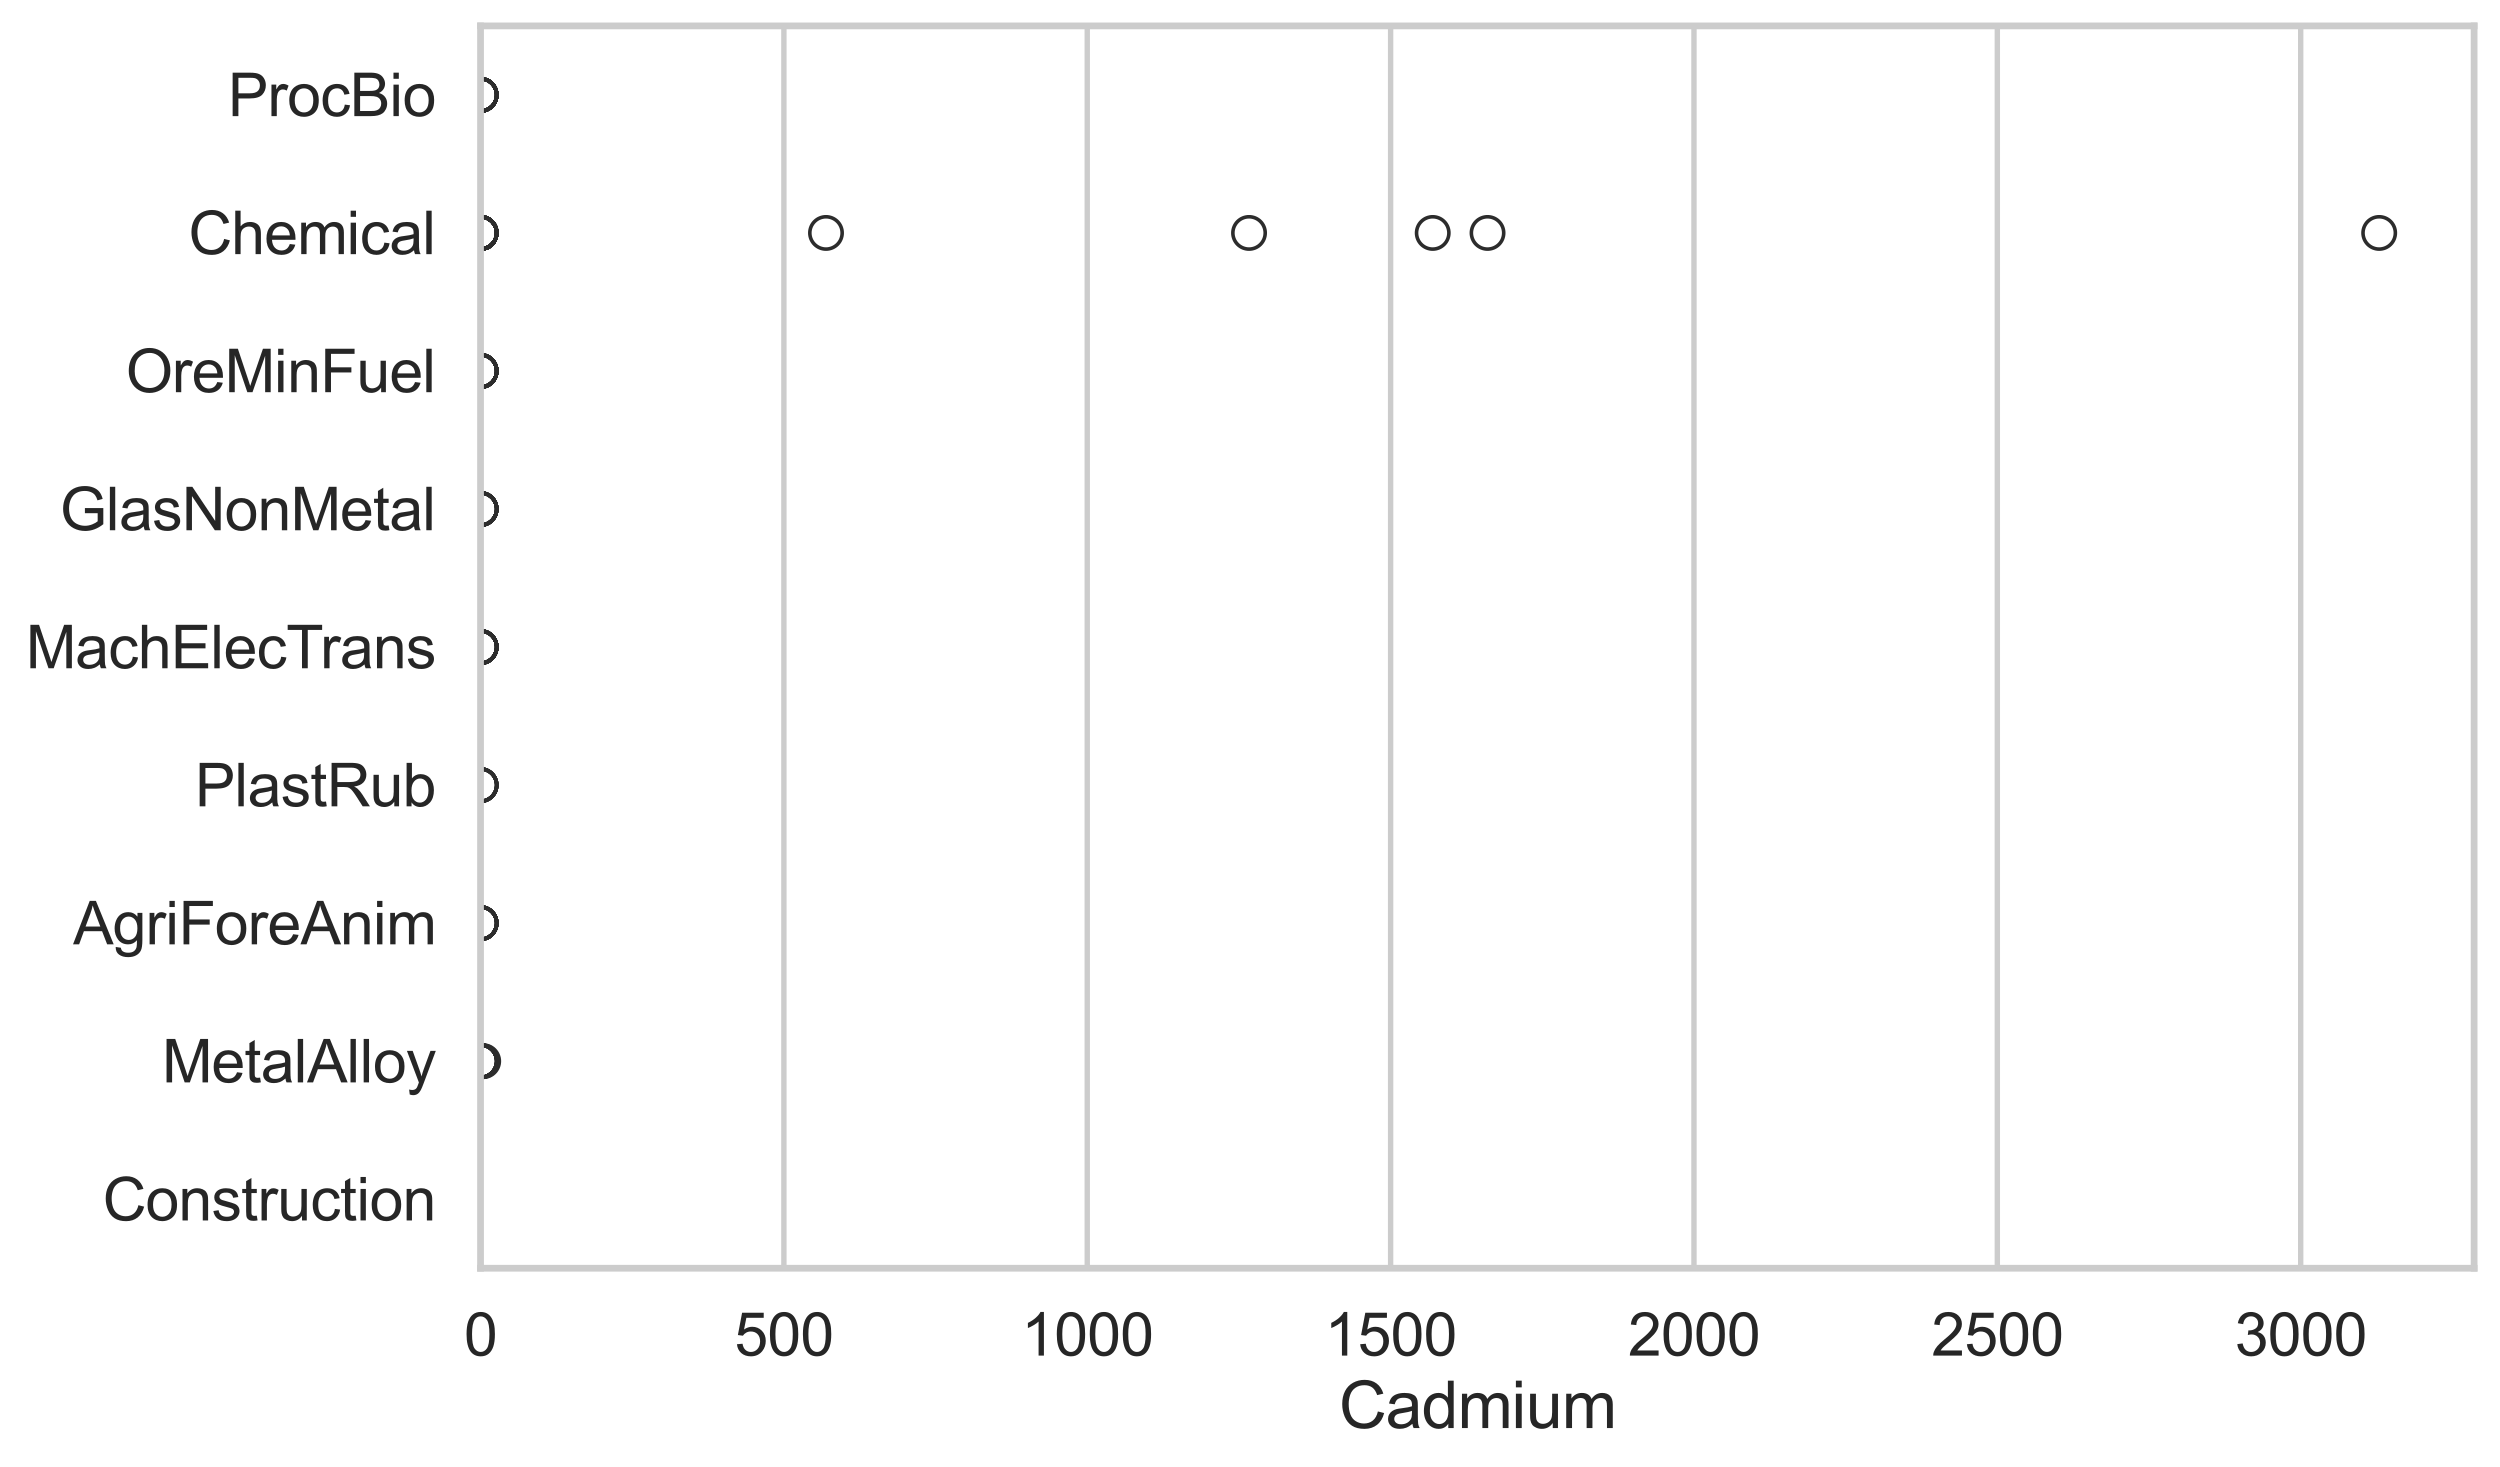 <?xml version="1.0" encoding="utf-8" standalone="no"?>
<!DOCTYPE svg PUBLIC "-//W3C//DTD SVG 1.1//EN"
  "http://www.w3.org/Graphics/SVG/1.1/DTD/svg11.dtd">
<svg xmlns:xlink="http://www.w3.org/1999/xlink" width="695.577pt" height="408.111pt" viewBox="0 0 695.577 408.111" xmlns="http://www.w3.org/2000/svg" version="1.1">
 <defs>
  <style type="text/css">*{stroke-linejoin: round; stroke-linecap: butt}</style>
 </defs>
 <g id="figure_1">
  <g id="patch_1">
   <path d="M 0 408.111 
L 695.577 408.111 
L 695.577 0 
L 0 0 
z
" style="fill: #ffffff"/>
  </g>
  <g id="axes_1">
   <g id="patch_2">
    <path d="M 133.697 352.86 
L 688.377 352.86 
L 688.377 7.2 
L 133.697 7.2 
z
" style="fill: #ffffff"/>
   </g>
   <g id="matplotlib.axis_1">
    <g id="xtick_1">
     <g id="line2d_1">
      <path d="M 133.697 352.86 
L 133.697 7.2 
" clip-path="url(#p7302d04365)" style="fill: none; stroke: #cccccc; stroke-width: 1.5; stroke-linecap: round"/>
     </g>
     <g id="text_1">
      <!-- 0 -->
      <g style="fill: #262626" transform="translate(129.109 377.17) scale(0.165 -0.165)">
       <defs>
        <path id="ArialMT-30" d="M 266 2259 
Q 266 3072 433 3567 
Q 600 4063 929 4331 
Q 1259 4600 1759 4600 
Q 2128 4600 2406 4451 
Q 2684 4303 2865 4023 
Q 3047 3744 3150 3342 
Q 3253 2941 3253 2259 
Q 3253 1453 3087 958 
Q 2922 463 2592 192 
Q 2263 -78 1759 -78 
Q 1097 -78 719 397 
Q 266 969 266 2259 
z
M 844 2259 
Q 844 1131 1108 757 
Q 1372 384 1759 384 
Q 2147 384 2411 759 
Q 2675 1134 2675 2259 
Q 2675 3391 2411 3762 
Q 2147 4134 1753 4134 
Q 1366 4134 1134 3806 
Q 844 3388 844 2259 
z
" transform="scale(0.016)"/>
       </defs>
       <use xlink:href="#ArialMT-30"/>
      </g>
     </g>
    </g>
    <g id="xtick_2">
     <g id="line2d_2">
      <path d="M 218.101 352.86 
L 218.101 7.2 
" clip-path="url(#p7302d04365)" style="fill: none; stroke: #cccccc; stroke-width: 1.5; stroke-linecap: round"/>
     </g>
     <g id="text_2">
      <!-- 500 -->
      <g style="fill: #262626" transform="translate(204.338 377.17) scale(0.165 -0.165)">
       <defs>
        <path id="ArialMT-35" d="M 266 1200 
L 856 1250 
Q 922 819 1161 601 
Q 1400 384 1738 384 
Q 2144 384 2425 690 
Q 2706 997 2706 1503 
Q 2706 1984 2436 2262 
Q 2166 2541 1728 2541 
Q 1456 2541 1237 2417 
Q 1019 2294 894 2097 
L 366 2166 
L 809 4519 
L 3088 4519 
L 3088 3981 
L 1259 3981 
L 1013 2750 
Q 1425 3038 1878 3038 
Q 2478 3038 2890 2622 
Q 3303 2206 3303 1553 
Q 3303 931 2941 478 
Q 2500 -78 1738 -78 
Q 1113 -78 717 272 
Q 322 622 266 1200 
z
" transform="scale(0.016)"/>
       </defs>
       <use xlink:href="#ArialMT-35"/>
       <use xlink:href="#ArialMT-30" transform="translate(55.615 0)"/>
       <use xlink:href="#ArialMT-30" transform="translate(111.23 0)"/>
      </g>
     </g>
    </g>
    <g id="xtick_3">
     <g id="line2d_3">
      <path d="M 302.506 352.86 
L 302.506 7.2 
" clip-path="url(#p7302d04365)" style="fill: none; stroke: #cccccc; stroke-width: 1.5; stroke-linecap: round"/>
     </g>
     <g id="text_3">
      <!-- 1000 -->
      <g style="fill: #262626" transform="translate(284.155 377.17) scale(0.165 -0.165)">
       <defs>
        <path id="ArialMT-31" d="M 2384 0 
L 1822 0 
L 1822 3584 
Q 1619 3391 1289 3197 
Q 959 3003 697 2906 
L 697 3450 
Q 1169 3672 1522 3987 
Q 1875 4303 2022 4600 
L 2384 4600 
L 2384 0 
z
" transform="scale(0.016)"/>
       </defs>
       <use xlink:href="#ArialMT-31"/>
       <use xlink:href="#ArialMT-30" transform="translate(55.615 0)"/>
       <use xlink:href="#ArialMT-30" transform="translate(111.23 0)"/>
       <use xlink:href="#ArialMT-30" transform="translate(166.846 0)"/>
      </g>
     </g>
    </g>
    <g id="xtick_4">
     <g id="line2d_4">
      <path d="M 386.91 352.86 
L 386.91 7.2 
" clip-path="url(#p7302d04365)" style="fill: none; stroke: #cccccc; stroke-width: 1.5; stroke-linecap: round"/>
     </g>
     <g id="text_4">
      <!-- 1500 -->
      <g style="fill: #262626" transform="translate(368.559 377.17) scale(0.165 -0.165)">
       <use xlink:href="#ArialMT-31"/>
       <use xlink:href="#ArialMT-35" transform="translate(55.615 0)"/>
       <use xlink:href="#ArialMT-30" transform="translate(111.23 0)"/>
       <use xlink:href="#ArialMT-30" transform="translate(166.846 0)"/>
      </g>
     </g>
    </g>
    <g id="xtick_5">
     <g id="line2d_5">
      <path d="M 471.315 352.86 
L 471.315 7.2 
" clip-path="url(#p7302d04365)" style="fill: none; stroke: #cccccc; stroke-width: 1.5; stroke-linecap: round"/>
     </g>
     <g id="text_5">
      <!-- 2000 -->
      <g style="fill: #262626" transform="translate(452.964 377.17) scale(0.165 -0.165)">
       <defs>
        <path id="ArialMT-32" d="M 3222 541 
L 3222 0 
L 194 0 
Q 188 203 259 391 
Q 375 700 629 1000 
Q 884 1300 1366 1694 
Q 2113 2306 2375 2664 
Q 2638 3022 2638 3341 
Q 2638 3675 2398 3904 
Q 2159 4134 1775 4134 
Q 1369 4134 1125 3890 
Q 881 3647 878 3216 
L 300 3275 
Q 359 3922 746 4261 
Q 1134 4600 1788 4600 
Q 2447 4600 2831 4234 
Q 3216 3869 3216 3328 
Q 3216 3053 3103 2787 
Q 2991 2522 2730 2228 
Q 2469 1934 1863 1422 
Q 1356 997 1212 845 
Q 1069 694 975 541 
L 3222 541 
z
" transform="scale(0.016)"/>
       </defs>
       <use xlink:href="#ArialMT-32"/>
       <use xlink:href="#ArialMT-30" transform="translate(55.615 0)"/>
       <use xlink:href="#ArialMT-30" transform="translate(111.23 0)"/>
       <use xlink:href="#ArialMT-30" transform="translate(166.846 0)"/>
      </g>
     </g>
    </g>
    <g id="xtick_6">
     <g id="line2d_6">
      <path d="M 555.719 352.86 
L 555.719 7.2 
" clip-path="url(#p7302d04365)" style="fill: none; stroke: #cccccc; stroke-width: 1.5; stroke-linecap: round"/>
     </g>
     <g id="text_6">
      <!-- 2500 -->
      <g style="fill: #262626" transform="translate(537.368 377.17) scale(0.165 -0.165)">
       <use xlink:href="#ArialMT-32"/>
       <use xlink:href="#ArialMT-35" transform="translate(55.615 0)"/>
       <use xlink:href="#ArialMT-30" transform="translate(111.23 0)"/>
       <use xlink:href="#ArialMT-30" transform="translate(166.846 0)"/>
      </g>
     </g>
    </g>
    <g id="xtick_7">
     <g id="line2d_7">
      <path d="M 640.124 352.86 
L 640.124 7.2 
" clip-path="url(#p7302d04365)" style="fill: none; stroke: #cccccc; stroke-width: 1.5; stroke-linecap: round"/>
     </g>
     <g id="text_7">
      <!-- 3000 -->
      <g style="fill: #262626" transform="translate(621.773 377.17) scale(0.165 -0.165)">
       <defs>
        <path id="ArialMT-33" d="M 269 1209 
L 831 1284 
Q 928 806 1161 595 
Q 1394 384 1728 384 
Q 2125 384 2398 659 
Q 2672 934 2672 1341 
Q 2672 1728 2419 1979 
Q 2166 2231 1775 2231 
Q 1616 2231 1378 2169 
L 1441 2663 
Q 1497 2656 1531 2656 
Q 1891 2656 2178 2843 
Q 2466 3031 2466 3422 
Q 2466 3731 2256 3934 
Q 2047 4138 1716 4138 
Q 1388 4138 1169 3931 
Q 950 3725 888 3313 
L 325 3413 
Q 428 3978 793 4289 
Q 1159 4600 1703 4600 
Q 2078 4600 2393 4439 
Q 2709 4278 2876 4000 
Q 3044 3722 3044 3409 
Q 3044 3113 2884 2869 
Q 2725 2625 2413 2481 
Q 2819 2388 3044 2092 
Q 3269 1797 3269 1353 
Q 3269 753 2831 336 
Q 2394 -81 1725 -81 
Q 1122 -81 723 278 
Q 325 638 269 1209 
z
" transform="scale(0.016)"/>
       </defs>
       <use xlink:href="#ArialMT-33"/>
       <use xlink:href="#ArialMT-30" transform="translate(55.615 0)"/>
       <use xlink:href="#ArialMT-30" transform="translate(111.23 0)"/>
       <use xlink:href="#ArialMT-30" transform="translate(166.846 0)"/>
      </g>
     </g>
    </g>
    <g id="text_8">
     <!-- Cadmium -->
     <g style="fill: #262626" transform="translate(372.53 397.334) scale(0.18 -0.18)">
      <defs>
       <path id="ArialMT-43" d="M 3763 1606 
L 4369 1453 
Q 4178 706 3683 314 
Q 3188 -78 2472 -78 
Q 1731 -78 1267 223 
Q 803 525 561 1097 
Q 319 1669 319 2325 
Q 319 3041 592 3573 
Q 866 4106 1370 4382 
Q 1875 4659 2481 4659 
Q 3169 4659 3637 4309 
Q 4106 3959 4291 3325 
L 3694 3184 
Q 3534 3684 3231 3912 
Q 2928 4141 2469 4141 
Q 1941 4141 1586 3887 
Q 1231 3634 1087 3207 
Q 944 2781 944 2328 
Q 944 1744 1114 1308 
Q 1284 872 1643 656 
Q 2003 441 2422 441 
Q 2931 441 3284 734 
Q 3638 1028 3763 1606 
z
" transform="scale(0.016)"/>
       <path id="ArialMT-61" d="M 2588 409 
Q 2275 144 1986 34 
Q 1697 -75 1366 -75 
Q 819 -75 525 192 
Q 231 459 231 875 
Q 231 1119 342 1320 
Q 453 1522 633 1644 
Q 813 1766 1038 1828 
Q 1203 1872 1538 1913 
Q 2219 1994 2541 2106 
Q 2544 2222 2544 2253 
Q 2544 2597 2384 2738 
Q 2169 2928 1744 2928 
Q 1347 2928 1158 2789 
Q 969 2650 878 2297 
L 328 2372 
Q 403 2725 575 2942 
Q 747 3159 1072 3276 
Q 1397 3394 1825 3394 
Q 2250 3394 2515 3294 
Q 2781 3194 2906 3042 
Q 3031 2891 3081 2659 
Q 3109 2516 3109 2141 
L 3109 1391 
Q 3109 606 3145 398 
Q 3181 191 3288 0 
L 2700 0 
Q 2613 175 2588 409 
z
M 2541 1666 
Q 2234 1541 1622 1453 
Q 1275 1403 1131 1340 
Q 988 1278 909 1158 
Q 831 1038 831 891 
Q 831 666 1001 516 
Q 1172 366 1500 366 
Q 1825 366 2078 508 
Q 2331 650 2450 897 
Q 2541 1088 2541 1459 
L 2541 1666 
z
" transform="scale(0.016)"/>
       <path id="ArialMT-64" d="M 2575 0 
L 2575 419 
Q 2259 -75 1647 -75 
Q 1250 -75 917 144 
Q 584 363 401 755 
Q 219 1147 219 1656 
Q 219 2153 384 2558 
Q 550 2963 881 3178 
Q 1213 3394 1622 3394 
Q 1922 3394 2156 3267 
Q 2391 3141 2538 2938 
L 2538 4581 
L 3097 4581 
L 3097 0 
L 2575 0 
z
M 797 1656 
Q 797 1019 1065 703 
Q 1334 388 1700 388 
Q 2069 388 2326 689 
Q 2584 991 2584 1609 
Q 2584 2291 2321 2609 
Q 2059 2928 1675 2928 
Q 1300 2928 1048 2622 
Q 797 2316 797 1656 
z
" transform="scale(0.016)"/>
       <path id="ArialMT-6d" d="M 422 0 
L 422 3319 
L 925 3319 
L 925 2853 
Q 1081 3097 1340 3245 
Q 1600 3394 1931 3394 
Q 2300 3394 2536 3241 
Q 2772 3088 2869 2813 
Q 3263 3394 3894 3394 
Q 4388 3394 4653 3120 
Q 4919 2847 4919 2278 
L 4919 0 
L 4359 0 
L 4359 2091 
Q 4359 2428 4304 2576 
Q 4250 2725 4106 2815 
Q 3963 2906 3769 2906 
Q 3419 2906 3187 2673 
Q 2956 2441 2956 1928 
L 2956 0 
L 2394 0 
L 2394 2156 
Q 2394 2531 2256 2718 
Q 2119 2906 1806 2906 
Q 1569 2906 1367 2781 
Q 1166 2656 1075 2415 
Q 984 2175 984 1722 
L 984 0 
L 422 0 
z
" transform="scale(0.016)"/>
       <path id="ArialMT-69" d="M 425 3934 
L 425 4581 
L 988 4581 
L 988 3934 
L 425 3934 
z
M 425 0 
L 425 3319 
L 988 3319 
L 988 0 
L 425 0 
z
" transform="scale(0.016)"/>
       <path id="ArialMT-75" d="M 2597 0 
L 2597 488 
Q 2209 -75 1544 -75 
Q 1250 -75 995 37 
Q 741 150 617 320 
Q 494 491 444 738 
Q 409 903 409 1263 
L 409 3319 
L 972 3319 
L 972 1478 
Q 972 1038 1006 884 
Q 1059 663 1231 536 
Q 1403 409 1656 409 
Q 1909 409 2131 539 
Q 2353 669 2445 892 
Q 2538 1116 2538 1541 
L 2538 3319 
L 3100 3319 
L 3100 0 
L 2597 0 
z
" transform="scale(0.016)"/>
      </defs>
      <use xlink:href="#ArialMT-43"/>
      <use xlink:href="#ArialMT-61" transform="translate(72.217 0)"/>
      <use xlink:href="#ArialMT-64" transform="translate(127.832 0)"/>
      <use xlink:href="#ArialMT-6d" transform="translate(183.447 0)"/>
      <use xlink:href="#ArialMT-69" transform="translate(266.748 0)"/>
      <use xlink:href="#ArialMT-75" transform="translate(288.965 0)"/>
      <use xlink:href="#ArialMT-6d" transform="translate(344.58 0)"/>
     </g>
    </g>
   </g>
   <g id="matplotlib.axis_2">
    <g id="ytick_1">
     <g id="text_9">
      <!-- ProcBio -->
      <g style="fill: #262626" transform="translate(63.424 32.309) scale(0.165 -0.165)">
       <defs>
        <path id="ArialMT-50" d="M 494 0 
L 494 4581 
L 2222 4581 
Q 2678 4581 2919 4538 
Q 3256 4481 3484 4323 
Q 3713 4166 3852 3881 
Q 3991 3597 3991 3256 
Q 3991 2672 3619 2267 
Q 3247 1863 2275 1863 
L 1100 1863 
L 1100 0 
L 494 0 
z
M 1100 2403 
L 2284 2403 
Q 2872 2403 3119 2622 
Q 3366 2841 3366 3238 
Q 3366 3525 3220 3729 
Q 3075 3934 2838 4000 
Q 2684 4041 2272 4041 
L 1100 4041 
L 1100 2403 
z
" transform="scale(0.016)"/>
        <path id="ArialMT-72" d="M 416 0 
L 416 3319 
L 922 3319 
L 922 2816 
Q 1116 3169 1280 3281 
Q 1444 3394 1641 3394 
Q 1925 3394 2219 3213 
L 2025 2691 
Q 1819 2813 1613 2813 
Q 1428 2813 1281 2702 
Q 1134 2591 1072 2394 
Q 978 2094 978 1738 
L 978 0 
L 416 0 
z
" transform="scale(0.016)"/>
        <path id="ArialMT-6f" d="M 213 1659 
Q 213 2581 725 3025 
Q 1153 3394 1769 3394 
Q 2453 3394 2887 2945 
Q 3322 2497 3322 1706 
Q 3322 1066 3130 698 
Q 2938 331 2570 128 
Q 2203 -75 1769 -75 
Q 1072 -75 642 372 
Q 213 819 213 1659 
z
M 791 1659 
Q 791 1022 1069 705 
Q 1347 388 1769 388 
Q 2188 388 2466 706 
Q 2744 1025 2744 1678 
Q 2744 2294 2464 2611 
Q 2184 2928 1769 2928 
Q 1347 2928 1069 2612 
Q 791 2297 791 1659 
z
" transform="scale(0.016)"/>
        <path id="ArialMT-63" d="M 2588 1216 
L 3141 1144 
Q 3050 572 2676 248 
Q 2303 -75 1759 -75 
Q 1078 -75 664 370 
Q 250 816 250 1647 
Q 250 2184 428 2587 
Q 606 2991 970 3192 
Q 1334 3394 1763 3394 
Q 2303 3394 2647 3120 
Q 2991 2847 3088 2344 
L 2541 2259 
Q 2463 2594 2264 2762 
Q 2066 2931 1784 2931 
Q 1359 2931 1093 2626 
Q 828 2322 828 1663 
Q 828 994 1084 691 
Q 1341 388 1753 388 
Q 2084 388 2306 591 
Q 2528 794 2588 1216 
z
" transform="scale(0.016)"/>
        <path id="ArialMT-42" d="M 469 0 
L 469 4581 
L 2188 4581 
Q 2713 4581 3030 4442 
Q 3347 4303 3526 4014 
Q 3706 3725 3706 3409 
Q 3706 3116 3547 2856 
Q 3388 2597 3066 2438 
Q 3481 2316 3704 2022 
Q 3928 1728 3928 1328 
Q 3928 1006 3792 729 
Q 3656 453 3456 303 
Q 3256 153 2954 76 
Q 2653 0 2216 0 
L 469 0 
z
M 1075 2656 
L 2066 2656 
Q 2469 2656 2644 2709 
Q 2875 2778 2992 2937 
Q 3109 3097 3109 3338 
Q 3109 3566 3000 3739 
Q 2891 3913 2687 3977 
Q 2484 4041 1991 4041 
L 1075 4041 
L 1075 2656 
z
M 1075 541 
L 2216 541 
Q 2509 541 2628 563 
Q 2838 600 2978 687 
Q 3119 775 3209 942 
Q 3300 1109 3300 1328 
Q 3300 1584 3169 1773 
Q 3038 1963 2805 2039 
Q 2572 2116 2134 2116 
L 1075 2116 
L 1075 541 
z
" transform="scale(0.016)"/>
       </defs>
       <use xlink:href="#ArialMT-50"/>
       <use xlink:href="#ArialMT-72" transform="translate(66.699 0)"/>
       <use xlink:href="#ArialMT-6f" transform="translate(100 0)"/>
       <use xlink:href="#ArialMT-63" transform="translate(155.615 0)"/>
       <use xlink:href="#ArialMT-42" transform="translate(205.615 0)"/>
       <use xlink:href="#ArialMT-69" transform="translate(272.314 0)"/>
       <use xlink:href="#ArialMT-6f" transform="translate(294.531 0)"/>
      </g>
     </g>
    </g>
    <g id="ytick_2">
     <g id="text_10">
      <!-- Chemical -->
      <g style="fill: #262626" transform="translate(52.428 70.715) scale(0.165 -0.165)">
       <defs>
        <path id="ArialMT-68" d="M 422 0 
L 422 4581 
L 984 4581 
L 984 2938 
Q 1378 3394 1978 3394 
Q 2347 3394 2619 3248 
Q 2891 3103 3008 2847 
Q 3125 2591 3125 2103 
L 3125 0 
L 2563 0 
L 2563 2103 
Q 2563 2525 2380 2717 
Q 2197 2909 1863 2909 
Q 1613 2909 1392 2779 
Q 1172 2650 1078 2428 
Q 984 2206 984 1816 
L 984 0 
L 422 0 
z
" transform="scale(0.016)"/>
        <path id="ArialMT-65" d="M 2694 1069 
L 3275 997 
Q 3138 488 2766 206 
Q 2394 -75 1816 -75 
Q 1088 -75 661 373 
Q 234 822 234 1631 
Q 234 2469 665 2931 
Q 1097 3394 1784 3394 
Q 2450 3394 2872 2941 
Q 3294 2488 3294 1666 
Q 3294 1616 3291 1516 
L 816 1516 
Q 847 969 1125 678 
Q 1403 388 1819 388 
Q 2128 388 2347 550 
Q 2566 713 2694 1069 
z
M 847 1978 
L 2700 1978 
Q 2663 2397 2488 2606 
Q 2219 2931 1791 2931 
Q 1403 2931 1139 2672 
Q 875 2413 847 1978 
z
" transform="scale(0.016)"/>
        <path id="ArialMT-6c" d="M 409 0 
L 409 4581 
L 972 4581 
L 972 0 
L 409 0 
z
" transform="scale(0.016)"/>
       </defs>
       <use xlink:href="#ArialMT-43"/>
       <use xlink:href="#ArialMT-68" transform="translate(72.217 0)"/>
       <use xlink:href="#ArialMT-65" transform="translate(127.832 0)"/>
       <use xlink:href="#ArialMT-6d" transform="translate(183.447 0)"/>
       <use xlink:href="#ArialMT-69" transform="translate(266.748 0)"/>
       <use xlink:href="#ArialMT-63" transform="translate(288.965 0)"/>
       <use xlink:href="#ArialMT-61" transform="translate(338.965 0)"/>
       <use xlink:href="#ArialMT-6c" transform="translate(394.58 0)"/>
      </g>
     </g>
    </g>
    <g id="ytick_3">
     <g id="text_11">
      <!-- OreMinFuel -->
      <g style="fill: #262626" transform="translate(35.013 109.122) scale(0.165 -0.165)">
       <defs>
        <path id="ArialMT-4f" d="M 309 2231 
Q 309 3372 921 4017 
Q 1534 4663 2503 4663 
Q 3138 4663 3647 4359 
Q 4156 4056 4423 3514 
Q 4691 2972 4691 2284 
Q 4691 1588 4409 1038 
Q 4128 488 3612 205 
Q 3097 -78 2500 -78 
Q 1853 -78 1343 234 
Q 834 547 571 1087 
Q 309 1628 309 2231 
z
M 934 2222 
Q 934 1394 1379 917 
Q 1825 441 2497 441 
Q 3181 441 3623 922 
Q 4066 1403 4066 2288 
Q 4066 2847 3877 3264 
Q 3688 3681 3323 3911 
Q 2959 4141 2506 4141 
Q 1863 4141 1398 3698 
Q 934 3256 934 2222 
z
" transform="scale(0.016)"/>
        <path id="ArialMT-4d" d="M 475 0 
L 475 4581 
L 1388 4581 
L 2472 1338 
Q 2622 884 2691 659 
Q 2769 909 2934 1394 
L 4031 4581 
L 4847 4581 
L 4847 0 
L 4263 0 
L 4263 3834 
L 2931 0 
L 2384 0 
L 1059 3900 
L 1059 0 
L 475 0 
z
" transform="scale(0.016)"/>
        <path id="ArialMT-6e" d="M 422 0 
L 422 3319 
L 928 3319 
L 928 2847 
Q 1294 3394 1984 3394 
Q 2284 3394 2536 3286 
Q 2788 3178 2913 3003 
Q 3038 2828 3088 2588 
Q 3119 2431 3119 2041 
L 3119 0 
L 2556 0 
L 2556 2019 
Q 2556 2363 2490 2533 
Q 2425 2703 2258 2804 
Q 2091 2906 1866 2906 
Q 1506 2906 1245 2678 
Q 984 2450 984 1813 
L 984 0 
L 422 0 
z
" transform="scale(0.016)"/>
        <path id="ArialMT-46" d="M 525 0 
L 525 4581 
L 3616 4581 
L 3616 4041 
L 1131 4041 
L 1131 2622 
L 3281 2622 
L 3281 2081 
L 1131 2081 
L 1131 0 
L 525 0 
z
" transform="scale(0.016)"/>
       </defs>
       <use xlink:href="#ArialMT-4f"/>
       <use xlink:href="#ArialMT-72" transform="translate(77.783 0)"/>
       <use xlink:href="#ArialMT-65" transform="translate(111.084 0)"/>
       <use xlink:href="#ArialMT-4d" transform="translate(166.699 0)"/>
       <use xlink:href="#ArialMT-69" transform="translate(250 0)"/>
       <use xlink:href="#ArialMT-6e" transform="translate(272.217 0)"/>
       <use xlink:href="#ArialMT-46" transform="translate(327.832 0)"/>
       <use xlink:href="#ArialMT-75" transform="translate(388.916 0)"/>
       <use xlink:href="#ArialMT-65" transform="translate(444.531 0)"/>
       <use xlink:href="#ArialMT-6c" transform="translate(500.146 0)"/>
      </g>
     </g>
    </g>
    <g id="ytick_4">
     <g id="text_12">
      <!-- GlasNonMetal -->
      <g style="fill: #262626" transform="translate(16.659 147.529) scale(0.165 -0.165)">
       <defs>
        <path id="ArialMT-47" d="M 2638 1797 
L 2638 2334 
L 4578 2338 
L 4578 638 
Q 4131 281 3656 101 
Q 3181 -78 2681 -78 
Q 2006 -78 1454 211 
Q 903 500 622 1047 
Q 341 1594 341 2269 
Q 341 2938 620 3517 
Q 900 4097 1425 4378 
Q 1950 4659 2634 4659 
Q 3131 4659 3532 4498 
Q 3934 4338 4162 4050 
Q 4391 3763 4509 3300 
L 3963 3150 
Q 3859 3500 3706 3700 
Q 3553 3900 3268 4020 
Q 2984 4141 2638 4141 
Q 2222 4141 1919 4014 
Q 1616 3888 1430 3681 
Q 1244 3475 1141 3228 
Q 966 2803 966 2306 
Q 966 1694 1177 1281 
Q 1388 869 1791 669 
Q 2194 469 2647 469 
Q 3041 469 3416 620 
Q 3791 772 3984 944 
L 3984 1797 
L 2638 1797 
z
" transform="scale(0.016)"/>
        <path id="ArialMT-73" d="M 197 991 
L 753 1078 
Q 800 744 1014 566 
Q 1228 388 1613 388 
Q 2000 388 2187 545 
Q 2375 703 2375 916 
Q 2375 1106 2209 1216 
Q 2094 1291 1634 1406 
Q 1016 1563 777 1677 
Q 538 1791 414 1992 
Q 291 2194 291 2438 
Q 291 2659 392 2848 
Q 494 3038 669 3163 
Q 800 3259 1026 3326 
Q 1253 3394 1513 3394 
Q 1903 3394 2198 3281 
Q 2494 3169 2634 2976 
Q 2775 2784 2828 2463 
L 2278 2388 
Q 2241 2644 2061 2787 
Q 1881 2931 1553 2931 
Q 1166 2931 1000 2803 
Q 834 2675 834 2503 
Q 834 2394 903 2306 
Q 972 2216 1119 2156 
Q 1203 2125 1616 2013 
Q 2213 1853 2448 1751 
Q 2684 1650 2818 1456 
Q 2953 1263 2953 975 
Q 2953 694 2789 445 
Q 2625 197 2315 61 
Q 2006 -75 1616 -75 
Q 969 -75 630 194 
Q 291 463 197 991 
z
" transform="scale(0.016)"/>
        <path id="ArialMT-4e" d="M 488 0 
L 488 4581 
L 1109 4581 
L 3516 984 
L 3516 4581 
L 4097 4581 
L 4097 0 
L 3475 0 
L 1069 3600 
L 1069 0 
L 488 0 
z
" transform="scale(0.016)"/>
        <path id="ArialMT-74" d="M 1650 503 
L 1731 6 
Q 1494 -44 1306 -44 
Q 1000 -44 831 53 
Q 663 150 594 308 
Q 525 466 525 972 
L 525 2881 
L 113 2881 
L 113 3319 
L 525 3319 
L 525 4141 
L 1084 4478 
L 1084 3319 
L 1650 3319 
L 1650 2881 
L 1084 2881 
L 1084 941 
Q 1084 700 1114 631 
Q 1144 563 1211 522 
Q 1278 481 1403 481 
Q 1497 481 1650 503 
z
" transform="scale(0.016)"/>
       </defs>
       <use xlink:href="#ArialMT-47"/>
       <use xlink:href="#ArialMT-6c" transform="translate(77.783 0)"/>
       <use xlink:href="#ArialMT-61" transform="translate(100 0)"/>
       <use xlink:href="#ArialMT-73" transform="translate(155.615 0)"/>
       <use xlink:href="#ArialMT-4e" transform="translate(205.615 0)"/>
       <use xlink:href="#ArialMT-6f" transform="translate(277.832 0)"/>
       <use xlink:href="#ArialMT-6e" transform="translate(333.447 0)"/>
       <use xlink:href="#ArialMT-4d" transform="translate(389.062 0)"/>
       <use xlink:href="#ArialMT-65" transform="translate(472.363 0)"/>
       <use xlink:href="#ArialMT-74" transform="translate(527.979 0)"/>
       <use xlink:href="#ArialMT-61" transform="translate(555.762 0)"/>
       <use xlink:href="#ArialMT-6c" transform="translate(611.377 0)"/>
      </g>
     </g>
    </g>
    <g id="ytick_5">
     <g id="text_13">
      <!-- MachElecTrans -->
      <g style="fill: #262626" transform="translate(7.2 185.935) scale(0.165 -0.165)">
       <defs>
        <path id="ArialMT-45" d="M 506 0 
L 506 4581 
L 3819 4581 
L 3819 4041 
L 1113 4041 
L 1113 2638 
L 3647 2638 
L 3647 2100 
L 1113 2100 
L 1113 541 
L 3925 541 
L 3925 0 
L 506 0 
z
" transform="scale(0.016)"/>
        <path id="ArialMT-54" d="M 1659 0 
L 1659 4041 
L 150 4041 
L 150 4581 
L 3781 4581 
L 3781 4041 
L 2266 4041 
L 2266 0 
L 1659 0 
z
" transform="scale(0.016)"/>
       </defs>
       <use xlink:href="#ArialMT-4d"/>
       <use xlink:href="#ArialMT-61" transform="translate(83.301 0)"/>
       <use xlink:href="#ArialMT-63" transform="translate(138.916 0)"/>
       <use xlink:href="#ArialMT-68" transform="translate(188.916 0)"/>
       <use xlink:href="#ArialMT-45" transform="translate(244.531 0)"/>
       <use xlink:href="#ArialMT-6c" transform="translate(311.23 0)"/>
       <use xlink:href="#ArialMT-65" transform="translate(333.447 0)"/>
       <use xlink:href="#ArialMT-63" transform="translate(389.062 0)"/>
       <use xlink:href="#ArialMT-54" transform="translate(439.062 0)"/>
       <use xlink:href="#ArialMT-72" transform="translate(496.396 0)"/>
       <use xlink:href="#ArialMT-61" transform="translate(529.697 0)"/>
       <use xlink:href="#ArialMT-6e" transform="translate(585.312 0)"/>
       <use xlink:href="#ArialMT-73" transform="translate(640.928 0)"/>
      </g>
     </g>
    </g>
    <g id="ytick_6">
     <g id="text_14">
      <!-- PlastRub -->
      <g style="fill: #262626" transform="translate(54.248 224.342) scale(0.165 -0.165)">
       <defs>
        <path id="ArialMT-52" d="M 503 0 
L 503 4581 
L 2534 4581 
Q 3147 4581 3465 4457 
Q 3784 4334 3975 4021 
Q 4166 3709 4166 3331 
Q 4166 2844 3850 2509 
Q 3534 2175 2875 2084 
Q 3116 1969 3241 1856 
Q 3506 1613 3744 1247 
L 4541 0 
L 3778 0 
L 3172 953 
Q 2906 1366 2734 1584 
Q 2563 1803 2427 1890 
Q 2291 1978 2150 2013 
Q 2047 2034 1813 2034 
L 1109 2034 
L 1109 0 
L 503 0 
z
M 1109 2559 
L 2413 2559 
Q 2828 2559 3062 2645 
Q 3297 2731 3419 2920 
Q 3541 3109 3541 3331 
Q 3541 3656 3305 3865 
Q 3069 4075 2559 4075 
L 1109 4075 
L 1109 2559 
z
" transform="scale(0.016)"/>
        <path id="ArialMT-62" d="M 941 0 
L 419 0 
L 419 4581 
L 981 4581 
L 981 2947 
Q 1338 3394 1891 3394 
Q 2197 3394 2470 3270 
Q 2744 3147 2920 2923 
Q 3097 2700 3197 2384 
Q 3297 2069 3297 1709 
Q 3297 856 2875 390 
Q 2453 -75 1863 -75 
Q 1275 -75 941 416 
L 941 0 
z
M 934 1684 
Q 934 1088 1097 822 
Q 1363 388 1816 388 
Q 2184 388 2453 708 
Q 2722 1028 2722 1663 
Q 2722 2313 2464 2622 
Q 2206 2931 1841 2931 
Q 1472 2931 1203 2611 
Q 934 2291 934 1684 
z
" transform="scale(0.016)"/>
       </defs>
       <use xlink:href="#ArialMT-50"/>
       <use xlink:href="#ArialMT-6c" transform="translate(66.699 0)"/>
       <use xlink:href="#ArialMT-61" transform="translate(88.916 0)"/>
       <use xlink:href="#ArialMT-73" transform="translate(144.531 0)"/>
       <use xlink:href="#ArialMT-74" transform="translate(194.531 0)"/>
       <use xlink:href="#ArialMT-52" transform="translate(222.314 0)"/>
       <use xlink:href="#ArialMT-75" transform="translate(294.531 0)"/>
       <use xlink:href="#ArialMT-62" transform="translate(350.146 0)"/>
      </g>
     </g>
    </g>
    <g id="ytick_7">
     <g id="text_15">
      <!-- AgriForeAnim -->
      <g style="fill: #262626" transform="translate(20.341 262.749) scale(0.165 -0.165)">
       <defs>
        <path id="ArialMT-41" d="M -9 0 
L 1750 4581 
L 2403 4581 
L 4278 0 
L 3588 0 
L 3053 1388 
L 1138 1388 
L 634 0 
L -9 0 
z
M 1313 1881 
L 2866 1881 
L 2388 3150 
Q 2169 3728 2063 4100 
Q 1975 3659 1816 3225 
L 1313 1881 
z
" transform="scale(0.016)"/>
        <path id="ArialMT-67" d="M 319 -275 
L 866 -356 
Q 900 -609 1056 -725 
Q 1266 -881 1628 -881 
Q 2019 -881 2231 -725 
Q 2444 -569 2519 -288 
Q 2563 -116 2559 434 
Q 2191 0 1641 0 
Q 956 0 581 494 
Q 206 988 206 1678 
Q 206 2153 378 2554 
Q 550 2956 876 3175 
Q 1203 3394 1644 3394 
Q 2231 3394 2613 2919 
L 2613 3319 
L 3131 3319 
L 3131 450 
Q 3131 -325 2973 -648 
Q 2816 -972 2473 -1159 
Q 2131 -1347 1631 -1347 
Q 1038 -1347 672 -1080 
Q 306 -813 319 -275 
z
M 784 1719 
Q 784 1066 1043 766 
Q 1303 466 1694 466 
Q 2081 466 2343 764 
Q 2606 1063 2606 1700 
Q 2606 2309 2336 2618 
Q 2066 2928 1684 2928 
Q 1309 2928 1046 2623 
Q 784 2319 784 1719 
z
" transform="scale(0.016)"/>
       </defs>
       <use xlink:href="#ArialMT-41"/>
       <use xlink:href="#ArialMT-67" transform="translate(66.699 0)"/>
       <use xlink:href="#ArialMT-72" transform="translate(122.314 0)"/>
       <use xlink:href="#ArialMT-69" transform="translate(155.615 0)"/>
       <use xlink:href="#ArialMT-46" transform="translate(177.832 0)"/>
       <use xlink:href="#ArialMT-6f" transform="translate(238.916 0)"/>
       <use xlink:href="#ArialMT-72" transform="translate(294.531 0)"/>
       <use xlink:href="#ArialMT-65" transform="translate(327.832 0)"/>
       <use xlink:href="#ArialMT-41" transform="translate(383.447 0)"/>
       <use xlink:href="#ArialMT-6e" transform="translate(450.146 0)"/>
       <use xlink:href="#ArialMT-69" transform="translate(505.762 0)"/>
       <use xlink:href="#ArialMT-6d" transform="translate(527.979 0)"/>
      </g>
     </g>
    </g>
    <g id="ytick_8">
     <g id="text_16">
      <!-- MetalAlloy -->
      <g style="fill: #262626" transform="translate(45.088 301.155) scale(0.165 -0.165)">
       <defs>
        <path id="ArialMT-79" d="M 397 -1278 
L 334 -750 
Q 519 -800 656 -800 
Q 844 -800 956 -737 
Q 1069 -675 1141 -563 
Q 1194 -478 1313 -144 
Q 1328 -97 1363 -6 
L 103 3319 
L 709 3319 
L 1400 1397 
Q 1534 1031 1641 628 
Q 1738 1016 1872 1384 
L 2581 3319 
L 3144 3319 
L 1881 -56 
Q 1678 -603 1566 -809 
Q 1416 -1088 1222 -1217 
Q 1028 -1347 759 -1347 
Q 597 -1347 397 -1278 
z
" transform="scale(0.016)"/>
       </defs>
       <use xlink:href="#ArialMT-4d"/>
       <use xlink:href="#ArialMT-65" transform="translate(83.301 0)"/>
       <use xlink:href="#ArialMT-74" transform="translate(138.916 0)"/>
       <use xlink:href="#ArialMT-61" transform="translate(166.699 0)"/>
       <use xlink:href="#ArialMT-6c" transform="translate(222.314 0)"/>
       <use xlink:href="#ArialMT-41" transform="translate(244.531 0)"/>
       <use xlink:href="#ArialMT-6c" transform="translate(311.23 0)"/>
       <use xlink:href="#ArialMT-6c" transform="translate(333.447 0)"/>
       <use xlink:href="#ArialMT-6f" transform="translate(355.664 0)"/>
       <use xlink:href="#ArialMT-79" transform="translate(411.279 0)"/>
      </g>
     </g>
    </g>
    <g id="ytick_9">
     <g id="text_17">
      <!-- Construction -->
      <g style="fill: #262626" transform="translate(28.575 339.562) scale(0.165 -0.165)">
       <use xlink:href="#ArialMT-43"/>
       <use xlink:href="#ArialMT-6f" transform="translate(72.217 0)"/>
       <use xlink:href="#ArialMT-6e" transform="translate(127.832 0)"/>
       <use xlink:href="#ArialMT-73" transform="translate(183.447 0)"/>
       <use xlink:href="#ArialMT-74" transform="translate(233.447 0)"/>
       <use xlink:href="#ArialMT-72" transform="translate(261.23 0)"/>
       <use xlink:href="#ArialMT-75" transform="translate(294.531 0)"/>
       <use xlink:href="#ArialMT-63" transform="translate(350.146 0)"/>
       <use xlink:href="#ArialMT-74" transform="translate(400.146 0)"/>
       <use xlink:href="#ArialMT-69" transform="translate(427.93 0)"/>
       <use xlink:href="#ArialMT-6f" transform="translate(450.146 0)"/>
       <use xlink:href="#ArialMT-6e" transform="translate(505.762 0)"/>
      </g>
     </g>
    </g>
   </g>
   <g id="patch_3">
    <path d="M 133.697 11.041 
L 133.697 41.766 
L 133.697 41.766 
L 133.697 11.041 
L 133.697 11.041 
z
" clip-path="url(#p7302d04365)" style="fill: #c9941d; stroke: #2c2c2c; stroke-linejoin: miter"/>
   </g>
   <g id="line2d_8">
    <path d="M 133.697 26.403 
L 133.697 26.403 
" clip-path="url(#p7302d04365)" style="fill: none; stroke: #2c2c2c"/>
   </g>
   <g id="line2d_9">
    <path d="M 133.697 26.403 
L 133.697 26.403 
" clip-path="url(#p7302d04365)" style="fill: none; stroke: #2c2c2c"/>
   </g>
   <g id="line2d_10">
    <path d="M 133.697 18.722 
L 133.697 34.085 
" clip-path="url(#p7302d04365)" style="fill: none; stroke: #2c2c2c; stroke-linecap: round"/>
   </g>
   <g id="line2d_11">
    <path d="M 133.697 18.722 
L 133.697 34.085 
" clip-path="url(#p7302d04365)" style="fill: none; stroke: #2c2c2c; stroke-linecap: round"/>
   </g>
   <g id="line2d_12">
    <defs>
     <path id="m234d48aa28" d="M 0 4.5 
C 1.193 4.5 2.338 4.026 3.182 3.182 
C 4.026 2.338 4.5 1.193 4.5 0 
C 4.5 -1.193 4.026 -2.338 3.182 -3.182 
C 2.338 -4.026 1.193 -4.5 0 -4.5 
C -1.193 -4.5 -2.338 -4.026 -3.182 -3.182 
C -4.026 -2.338 -4.5 -1.193 -4.5 0 
C -4.5 1.193 -4.026 2.338 -3.182 3.182 
C -2.338 4.026 -1.193 4.5 0 4.5 
z
" style="stroke: #2c2c2c"/>
    </defs>
    <g clip-path="url(#p7302d04365)">
     <use xlink:href="#m234d48aa28" x="133.697" y="26.403" style="fill-opacity: 0; stroke: #2c2c2c"/>
     <use xlink:href="#m234d48aa28" x="133.697" y="26.403" style="fill-opacity: 0; stroke: #2c2c2c"/>
     <use xlink:href="#m234d48aa28" x="133.697" y="26.403" style="fill-opacity: 0; stroke: #2c2c2c"/>
     <use xlink:href="#m234d48aa28" x="133.697" y="26.403" style="fill-opacity: 0; stroke: #2c2c2c"/>
     <use xlink:href="#m234d48aa28" x="133.697" y="26.403" style="fill-opacity: 0; stroke: #2c2c2c"/>
     <use xlink:href="#m234d48aa28" x="133.697" y="26.403" style="fill-opacity: 0; stroke: #2c2c2c"/>
     <use xlink:href="#m234d48aa28" x="133.697" y="26.403" style="fill-opacity: 0; stroke: #2c2c2c"/>
     <use xlink:href="#m234d48aa28" x="133.697" y="26.403" style="fill-opacity: 0; stroke: #2c2c2c"/>
     <use xlink:href="#m234d48aa28" x="133.697" y="26.403" style="fill-opacity: 0; stroke: #2c2c2c"/>
     <use xlink:href="#m234d48aa28" x="133.697" y="26.403" style="fill-opacity: 0; stroke: #2c2c2c"/>
     <use xlink:href="#m234d48aa28" x="133.697" y="26.403" style="fill-opacity: 0; stroke: #2c2c2c"/>
     <use xlink:href="#m234d48aa28" x="133.697" y="26.403" style="fill-opacity: 0; stroke: #2c2c2c"/>
     <use xlink:href="#m234d48aa28" x="133.697" y="26.403" style="fill-opacity: 0; stroke: #2c2c2c"/>
     <use xlink:href="#m234d48aa28" x="133.697" y="26.403" style="fill-opacity: 0; stroke: #2c2c2c"/>
     <use xlink:href="#m234d48aa28" x="133.697" y="26.403" style="fill-opacity: 0; stroke: #2c2c2c"/>
     <use xlink:href="#m234d48aa28" x="133.697" y="26.403" style="fill-opacity: 0; stroke: #2c2c2c"/>
     <use xlink:href="#m234d48aa28" x="133.697" y="26.403" style="fill-opacity: 0; stroke: #2c2c2c"/>
     <use xlink:href="#m234d48aa28" x="133.697" y="26.403" style="fill-opacity: 0; stroke: #2c2c2c"/>
     <use xlink:href="#m234d48aa28" x="133.697" y="26.403" style="fill-opacity: 0; stroke: #2c2c2c"/>
     <use xlink:href="#m234d48aa28" x="133.697" y="26.403" style="fill-opacity: 0; stroke: #2c2c2c"/>
     <use xlink:href="#m234d48aa28" x="133.697" y="26.403" style="fill-opacity: 0; stroke: #2c2c2c"/>
     <use xlink:href="#m234d48aa28" x="133.697" y="26.403" style="fill-opacity: 0; stroke: #2c2c2c"/>
    </g>
   </g>
   <g id="patch_4">
    <path d="M 133.697 49.447 
L 133.697 80.173 
L 133.697 80.173 
L 133.697 49.447 
L 133.697 49.447 
z
" clip-path="url(#p7302d04365)" style="fill: #68afd7; stroke: #2c2c2c; stroke-linejoin: miter"/>
   </g>
   <g id="line2d_13">
    <path d="M 133.697 64.81 
L 133.697 64.81 
" clip-path="url(#p7302d04365)" style="fill: none; stroke: #2c2c2c"/>
   </g>
   <g id="line2d_14">
    <path d="M 133.697 64.81 
L 133.697 64.81 
" clip-path="url(#p7302d04365)" style="fill: none; stroke: #2c2c2c"/>
   </g>
   <g id="line2d_15">
    <path d="M 133.697 57.129 
L 133.697 72.491 
" clip-path="url(#p7302d04365)" style="fill: none; stroke: #2c2c2c; stroke-linecap: round"/>
   </g>
   <g id="line2d_16">
    <path d="M 133.697 57.129 
L 133.697 72.491 
" clip-path="url(#p7302d04365)" style="fill: none; stroke: #2c2c2c; stroke-linecap: round"/>
   </g>
   <g id="line2d_17">
    <g clip-path="url(#p7302d04365)">
     <use xlink:href="#m234d48aa28" x="229.818" y="64.81" style="fill-opacity: 0; stroke: #2c2c2c"/>
     <use xlink:href="#m234d48aa28" x="133.697" y="64.81" style="fill-opacity: 0; stroke: #2c2c2c"/>
     <use xlink:href="#m234d48aa28" x="133.699" y="64.81" style="fill-opacity: 0; stroke: #2c2c2c"/>
     <use xlink:href="#m234d48aa28" x="133.697" y="64.81" style="fill-opacity: 0; stroke: #2c2c2c"/>
     <use xlink:href="#m234d48aa28" x="133.697" y="64.81" style="fill-opacity: 0; stroke: #2c2c2c"/>
     <use xlink:href="#m234d48aa28" x="133.712" y="64.81" style="fill-opacity: 0; stroke: #2c2c2c"/>
     <use xlink:href="#m234d48aa28" x="133.697" y="64.81" style="fill-opacity: 0; stroke: #2c2c2c"/>
     <use xlink:href="#m234d48aa28" x="133.698" y="64.81" style="fill-opacity: 0; stroke: #2c2c2c"/>
     <use xlink:href="#m234d48aa28" x="133.698" y="64.81" style="fill-opacity: 0; stroke: #2c2c2c"/>
     <use xlink:href="#m234d48aa28" x="133.698" y="64.81" style="fill-opacity: 0; stroke: #2c2c2c"/>
     <use xlink:href="#m234d48aa28" x="133.698" y="64.81" style="fill-opacity: 0; stroke: #2c2c2c"/>
     <use xlink:href="#m234d48aa28" x="133.697" y="64.81" style="fill-opacity: 0; stroke: #2c2c2c"/>
     <use xlink:href="#m234d48aa28" x="133.697" y="64.81" style="fill-opacity: 0; stroke: #2c2c2c"/>
     <use xlink:href="#m234d48aa28" x="133.697" y="64.81" style="fill-opacity: 0; stroke: #2c2c2c"/>
     <use xlink:href="#m234d48aa28" x="133.697" y="64.81" style="fill-opacity: 0; stroke: #2c2c2c"/>
     <use xlink:href="#m234d48aa28" x="133.697" y="64.81" style="fill-opacity: 0; stroke: #2c2c2c"/>
     <use xlink:href="#m234d48aa28" x="133.697" y="64.81" style="fill-opacity: 0; stroke: #2c2c2c"/>
     <use xlink:href="#m234d48aa28" x="133.697" y="64.81" style="fill-opacity: 0; stroke: #2c2c2c"/>
     <use xlink:href="#m234d48aa28" x="133.698" y="64.81" style="fill-opacity: 0; stroke: #2c2c2c"/>
     <use xlink:href="#m234d48aa28" x="133.7" y="64.81" style="fill-opacity: 0; stroke: #2c2c2c"/>
     <use xlink:href="#m234d48aa28" x="133.697" y="64.81" style="fill-opacity: 0; stroke: #2c2c2c"/>
     <use xlink:href="#m234d48aa28" x="133.697" y="64.81" style="fill-opacity: 0; stroke: #2c2c2c"/>
     <use xlink:href="#m234d48aa28" x="133.697" y="64.81" style="fill-opacity: 0; stroke: #2c2c2c"/>
     <use xlink:href="#m234d48aa28" x="133.7" y="64.81" style="fill-opacity: 0; stroke: #2c2c2c"/>
     <use xlink:href="#m234d48aa28" x="133.697" y="64.81" style="fill-opacity: 0; stroke: #2c2c2c"/>
     <use xlink:href="#m234d48aa28" x="133.697" y="64.81" style="fill-opacity: 0; stroke: #2c2c2c"/>
     <use xlink:href="#m234d48aa28" x="133.697" y="64.81" style="fill-opacity: 0; stroke: #2c2c2c"/>
     <use xlink:href="#m234d48aa28" x="133.697" y="64.81" style="fill-opacity: 0; stroke: #2c2c2c"/>
     <use xlink:href="#m234d48aa28" x="133.697" y="64.81" style="fill-opacity: 0; stroke: #2c2c2c"/>
     <use xlink:href="#m234d48aa28" x="133.697" y="64.81" style="fill-opacity: 0; stroke: #2c2c2c"/>
     <use xlink:href="#m234d48aa28" x="133.697" y="64.81" style="fill-opacity: 0; stroke: #2c2c2c"/>
     <use xlink:href="#m234d48aa28" x="133.699" y="64.81" style="fill-opacity: 0; stroke: #2c2c2c"/>
     <use xlink:href="#m234d48aa28" x="133.698" y="64.81" style="fill-opacity: 0; stroke: #2c2c2c"/>
     <use xlink:href="#m234d48aa28" x="133.697" y="64.81" style="fill-opacity: 0; stroke: #2c2c2c"/>
     <use xlink:href="#m234d48aa28" x="133.697" y="64.81" style="fill-opacity: 0; stroke: #2c2c2c"/>
     <use xlink:href="#m234d48aa28" x="133.697" y="64.81" style="fill-opacity: 0; stroke: #2c2c2c"/>
     <use xlink:href="#m234d48aa28" x="398.627" y="64.81" style="fill-opacity: 0; stroke: #2c2c2c"/>
     <use xlink:href="#m234d48aa28" x="133.697" y="64.81" style="fill-opacity: 0; stroke: #2c2c2c"/>
     <use xlink:href="#m234d48aa28" x="133.697" y="64.81" style="fill-opacity: 0; stroke: #2c2c2c"/>
     <use xlink:href="#m234d48aa28" x="133.697" y="64.81" style="fill-opacity: 0; stroke: #2c2c2c"/>
     <use xlink:href="#m234d48aa28" x="133.697" y="64.81" style="fill-opacity: 0; stroke: #2c2c2c"/>
     <use xlink:href="#m234d48aa28" x="133.697" y="64.81" style="fill-opacity: 0; stroke: #2c2c2c"/>
     <use xlink:href="#m234d48aa28" x="133.697" y="64.81" style="fill-opacity: 0; stroke: #2c2c2c"/>
     <use xlink:href="#m234d48aa28" x="133.697" y="64.81" style="fill-opacity: 0; stroke: #2c2c2c"/>
     <use xlink:href="#m234d48aa28" x="133.703" y="64.81" style="fill-opacity: 0; stroke: #2c2c2c"/>
     <use xlink:href="#m234d48aa28" x="133.697" y="64.81" style="fill-opacity: 0; stroke: #2c2c2c"/>
     <use xlink:href="#m234d48aa28" x="133.697" y="64.81" style="fill-opacity: 0; stroke: #2c2c2c"/>
     <use xlink:href="#m234d48aa28" x="133.697" y="64.81" style="fill-opacity: 0; stroke: #2c2c2c"/>
     <use xlink:href="#m234d48aa28" x="133.697" y="64.81" style="fill-opacity: 0; stroke: #2c2c2c"/>
     <use xlink:href="#m234d48aa28" x="133.697" y="64.81" style="fill-opacity: 0; stroke: #2c2c2c"/>
     <use xlink:href="#m234d48aa28" x="133.697" y="64.81" style="fill-opacity: 0; stroke: #2c2c2c"/>
     <use xlink:href="#m234d48aa28" x="413.88" y="64.81" style="fill-opacity: 0; stroke: #2c2c2c"/>
     <use xlink:href="#m234d48aa28" x="133.697" y="64.81" style="fill-opacity: 0; stroke: #2c2c2c"/>
     <use xlink:href="#m234d48aa28" x="133.697" y="64.81" style="fill-opacity: 0; stroke: #2c2c2c"/>
     <use xlink:href="#m234d48aa28" x="133.697" y="64.81" style="fill-opacity: 0; stroke: #2c2c2c"/>
     <use xlink:href="#m234d48aa28" x="347.522" y="64.81" style="fill-opacity: 0; stroke: #2c2c2c"/>
     <use xlink:href="#m234d48aa28" x="133.697" y="64.81" style="fill-opacity: 0; stroke: #2c2c2c"/>
     <use xlink:href="#m234d48aa28" x="133.701" y="64.81" style="fill-opacity: 0; stroke: #2c2c2c"/>
     <use xlink:href="#m234d48aa28" x="133.697" y="64.81" style="fill-opacity: 0; stroke: #2c2c2c"/>
     <use xlink:href="#m234d48aa28" x="133.71" y="64.81" style="fill-opacity: 0; stroke: #2c2c2c"/>
     <use xlink:href="#m234d48aa28" x="133.697" y="64.81" style="fill-opacity: 0; stroke: #2c2c2c"/>
     <use xlink:href="#m234d48aa28" x="133.697" y="64.81" style="fill-opacity: 0; stroke: #2c2c2c"/>
     <use xlink:href="#m234d48aa28" x="133.697" y="64.81" style="fill-opacity: 0; stroke: #2c2c2c"/>
     <use xlink:href="#m234d48aa28" x="133.699" y="64.81" style="fill-opacity: 0; stroke: #2c2c2c"/>
     <use xlink:href="#m234d48aa28" x="133.697" y="64.81" style="fill-opacity: 0; stroke: #2c2c2c"/>
     <use xlink:href="#m234d48aa28" x="133.699" y="64.81" style="fill-opacity: 0; stroke: #2c2c2c"/>
     <use xlink:href="#m234d48aa28" x="133.699" y="64.81" style="fill-opacity: 0; stroke: #2c2c2c"/>
     <use xlink:href="#m234d48aa28" x="133.697" y="64.81" style="fill-opacity: 0; stroke: #2c2c2c"/>
     <use xlink:href="#m234d48aa28" x="133.698" y="64.81" style="fill-opacity: 0; stroke: #2c2c2c"/>
     <use xlink:href="#m234d48aa28" x="661.964" y="64.81" style="fill-opacity: 0; stroke: #2c2c2c"/>
    </g>
   </g>
   <g id="patch_5">
    <path d="M 133.697 87.854 
L 133.697 118.579 
L 133.697 118.579 
L 133.697 87.854 
L 133.697 87.854 
z
" clip-path="url(#p7302d04365)" style="fill: #148a6a; stroke: #2c2c2c; stroke-linejoin: miter"/>
   </g>
   <g id="line2d_18">
    <path d="M 133.697 103.217 
L 133.697 103.217 
" clip-path="url(#p7302d04365)" style="fill: none; stroke: #2c2c2c"/>
   </g>
   <g id="line2d_19">
    <path d="M 133.697 103.217 
L 133.697 103.217 
" clip-path="url(#p7302d04365)" style="fill: none; stroke: #2c2c2c"/>
   </g>
   <g id="line2d_20">
    <path d="M 133.697 95.535 
L 133.697 110.898 
" clip-path="url(#p7302d04365)" style="fill: none; stroke: #2c2c2c; stroke-linecap: round"/>
   </g>
   <g id="line2d_21">
    <path d="M 133.697 95.535 
L 133.697 110.898 
" clip-path="url(#p7302d04365)" style="fill: none; stroke: #2c2c2c; stroke-linecap: round"/>
   </g>
   <g id="line2d_22">
    <g clip-path="url(#p7302d04365)">
     <use xlink:href="#m234d48aa28" x="133.697" y="103.217" style="fill-opacity: 0; stroke: #2c2c2c"/>
     <use xlink:href="#m234d48aa28" x="133.702" y="103.217" style="fill-opacity: 0; stroke: #2c2c2c"/>
     <use xlink:href="#m234d48aa28" x="133.702" y="103.217" style="fill-opacity: 0; stroke: #2c2c2c"/>
     <use xlink:href="#m234d48aa28" x="133.697" y="103.217" style="fill-opacity: 0; stroke: #2c2c2c"/>
     <use xlink:href="#m234d48aa28" x="133.697" y="103.217" style="fill-opacity: 0; stroke: #2c2c2c"/>
     <use xlink:href="#m234d48aa28" x="133.701" y="103.217" style="fill-opacity: 0; stroke: #2c2c2c"/>
     <use xlink:href="#m234d48aa28" x="133.697" y="103.217" style="fill-opacity: 0; stroke: #2c2c2c"/>
     <use xlink:href="#m234d48aa28" x="133.697" y="103.217" style="fill-opacity: 0; stroke: #2c2c2c"/>
     <use xlink:href="#m234d48aa28" x="133.701" y="103.217" style="fill-opacity: 0; stroke: #2c2c2c"/>
     <use xlink:href="#m234d48aa28" x="133.701" y="103.217" style="fill-opacity: 0; stroke: #2c2c2c"/>
     <use xlink:href="#m234d48aa28" x="133.702" y="103.217" style="fill-opacity: 0; stroke: #2c2c2c"/>
     <use xlink:href="#m234d48aa28" x="133.697" y="103.217" style="fill-opacity: 0; stroke: #2c2c2c"/>
     <use xlink:href="#m234d48aa28" x="133.697" y="103.217" style="fill-opacity: 0; stroke: #2c2c2c"/>
     <use xlink:href="#m234d48aa28" x="133.697" y="103.217" style="fill-opacity: 0; stroke: #2c2c2c"/>
     <use xlink:href="#m234d48aa28" x="133.7" y="103.217" style="fill-opacity: 0; stroke: #2c2c2c"/>
     <use xlink:href="#m234d48aa28" x="133.702" y="103.217" style="fill-opacity: 0; stroke: #2c2c2c"/>
     <use xlink:href="#m234d48aa28" x="133.697" y="103.217" style="fill-opacity: 0; stroke: #2c2c2c"/>
     <use xlink:href="#m234d48aa28" x="133.697" y="103.217" style="fill-opacity: 0; stroke: #2c2c2c"/>
     <use xlink:href="#m234d48aa28" x="133.701" y="103.217" style="fill-opacity: 0; stroke: #2c2c2c"/>
     <use xlink:href="#m234d48aa28" x="133.702" y="103.217" style="fill-opacity: 0; stroke: #2c2c2c"/>
     <use xlink:href="#m234d48aa28" x="133.702" y="103.217" style="fill-opacity: 0; stroke: #2c2c2c"/>
     <use xlink:href="#m234d48aa28" x="133.701" y="103.217" style="fill-opacity: 0; stroke: #2c2c2c"/>
     <use xlink:href="#m234d48aa28" x="133.697" y="103.217" style="fill-opacity: 0; stroke: #2c2c2c"/>
     <use xlink:href="#m234d48aa28" x="133.697" y="103.217" style="fill-opacity: 0; stroke: #2c2c2c"/>
    </g>
   </g>
   <g id="patch_6">
    <path d="M 133.697 126.261 
L 133.697 156.986 
L 133.697 156.986 
L 133.697 126.261 
L 133.697 126.261 
z
" clip-path="url(#p7302d04365)" style="fill: #dad158; stroke: #2c2c2c; stroke-linejoin: miter"/>
   </g>
   <g id="line2d_23">
    <path d="M 133.697 141.623 
L 133.697 141.623 
" clip-path="url(#p7302d04365)" style="fill: none; stroke: #2c2c2c"/>
   </g>
   <g id="line2d_24">
    <path d="M 133.697 141.623 
L 133.697 141.623 
" clip-path="url(#p7302d04365)" style="fill: none; stroke: #2c2c2c"/>
   </g>
   <g id="line2d_25">
    <path d="M 133.697 133.942 
L 133.697 149.305 
" clip-path="url(#p7302d04365)" style="fill: none; stroke: #2c2c2c; stroke-linecap: round"/>
   </g>
   <g id="line2d_26">
    <path d="M 133.697 133.942 
L 133.697 149.305 
" clip-path="url(#p7302d04365)" style="fill: none; stroke: #2c2c2c; stroke-linecap: round"/>
   </g>
   <g id="line2d_27">
    <g clip-path="url(#p7302d04365)">
     <use xlink:href="#m234d48aa28" x="133.697" y="141.623" style="fill-opacity: 0; stroke: #2c2c2c"/>
     <use xlink:href="#m234d48aa28" x="133.697" y="141.623" style="fill-opacity: 0; stroke: #2c2c2c"/>
     <use xlink:href="#m234d48aa28" x="133.697" y="141.623" style="fill-opacity: 0; stroke: #2c2c2c"/>
     <use xlink:href="#m234d48aa28" x="133.697" y="141.623" style="fill-opacity: 0; stroke: #2c2c2c"/>
     <use xlink:href="#m234d48aa28" x="133.697" y="141.623" style="fill-opacity: 0; stroke: #2c2c2c"/>
     <use xlink:href="#m234d48aa28" x="133.697" y="141.623" style="fill-opacity: 0; stroke: #2c2c2c"/>
     <use xlink:href="#m234d48aa28" x="133.697" y="141.623" style="fill-opacity: 0; stroke: #2c2c2c"/>
     <use xlink:href="#m234d48aa28" x="133.697" y="141.623" style="fill-opacity: 0; stroke: #2c2c2c"/>
     <use xlink:href="#m234d48aa28" x="133.697" y="141.623" style="fill-opacity: 0; stroke: #2c2c2c"/>
     <use xlink:href="#m234d48aa28" x="133.697" y="141.623" style="fill-opacity: 0; stroke: #2c2c2c"/>
     <use xlink:href="#m234d48aa28" x="133.697" y="141.623" style="fill-opacity: 0; stroke: #2c2c2c"/>
     <use xlink:href="#m234d48aa28" x="133.697" y="141.623" style="fill-opacity: 0; stroke: #2c2c2c"/>
     <use xlink:href="#m234d48aa28" x="133.697" y="141.623" style="fill-opacity: 0; stroke: #2c2c2c"/>
    </g>
   </g>
   <g id="patch_7">
    <path d="M 133.697 164.667 
L 133.697 195.393 
L 133.697 195.393 
L 133.697 164.667 
L 133.697 164.667 
z
" clip-path="url(#p7302d04365)" style="fill: #166c9c; stroke: #2c2c2c; stroke-linejoin: miter"/>
   </g>
   <g id="line2d_28">
    <path d="M 133.697 180.03 
L 133.697 180.03 
" clip-path="url(#p7302d04365)" style="fill: none; stroke: #2c2c2c"/>
   </g>
   <g id="line2d_29">
    <path d="M 133.697 180.03 
L 133.698 180.03 
" clip-path="url(#p7302d04365)" style="fill: none; stroke: #2c2c2c"/>
   </g>
   <g id="line2d_30">
    <path d="M 133.697 172.349 
L 133.697 187.711 
" clip-path="url(#p7302d04365)" style="fill: none; stroke: #2c2c2c; stroke-linecap: round"/>
   </g>
   <g id="line2d_31">
    <path d="M 133.698 172.349 
L 133.698 187.711 
" clip-path="url(#p7302d04365)" style="fill: none; stroke: #2c2c2c; stroke-linecap: round"/>
   </g>
   <g id="line2d_32">
    <g clip-path="url(#p7302d04365)">
     <use xlink:href="#m234d48aa28" x="133.706" y="180.03" style="fill-opacity: 0; stroke: #2c2c2c"/>
     <use xlink:href="#m234d48aa28" x="133.699" y="180.03" style="fill-opacity: 0; stroke: #2c2c2c"/>
     <use xlink:href="#m234d48aa28" x="133.698" y="180.03" style="fill-opacity: 0; stroke: #2c2c2c"/>
     <use xlink:href="#m234d48aa28" x="133.7" y="180.03" style="fill-opacity: 0; stroke: #2c2c2c"/>
     <use xlink:href="#m234d48aa28" x="133.699" y="180.03" style="fill-opacity: 0; stroke: #2c2c2c"/>
     <use xlink:href="#m234d48aa28" x="133.698" y="180.03" style="fill-opacity: 0; stroke: #2c2c2c"/>
     <use xlink:href="#m234d48aa28" x="133.71" y="180.03" style="fill-opacity: 0; stroke: #2c2c2c"/>
     <use xlink:href="#m234d48aa28" x="133.699" y="180.03" style="fill-opacity: 0; stroke: #2c2c2c"/>
     <use xlink:href="#m234d48aa28" x="133.698" y="180.03" style="fill-opacity: 0; stroke: #2c2c2c"/>
     <use xlink:href="#m234d48aa28" x="133.698" y="180.03" style="fill-opacity: 0; stroke: #2c2c2c"/>
     <use xlink:href="#m234d48aa28" x="133.699" y="180.03" style="fill-opacity: 0; stroke: #2c2c2c"/>
     <use xlink:href="#m234d48aa28" x="133.698" y="180.03" style="fill-opacity: 0; stroke: #2c2c2c"/>
     <use xlink:href="#m234d48aa28" x="133.698" y="180.03" style="fill-opacity: 0; stroke: #2c2c2c"/>
     <use xlink:href="#m234d48aa28" x="133.7" y="180.03" style="fill-opacity: 0; stroke: #2c2c2c"/>
     <use xlink:href="#m234d48aa28" x="133.699" y="180.03" style="fill-opacity: 0; stroke: #2c2c2c"/>
     <use xlink:href="#m234d48aa28" x="133.7" y="180.03" style="fill-opacity: 0; stroke: #2c2c2c"/>
     <use xlink:href="#m234d48aa28" x="133.699" y="180.03" style="fill-opacity: 0; stroke: #2c2c2c"/>
     <use xlink:href="#m234d48aa28" x="133.707" y="180.03" style="fill-opacity: 0; stroke: #2c2c2c"/>
     <use xlink:href="#m234d48aa28" x="133.698" y="180.03" style="fill-opacity: 0; stroke: #2c2c2c"/>
     <use xlink:href="#m234d48aa28" x="133.699" y="180.03" style="fill-opacity: 0; stroke: #2c2c2c"/>
    </g>
   </g>
   <g id="patch_8">
    <path d="M 133.697 203.074 
L 133.697 233.799 
L 133.697 233.799 
L 133.697 203.074 
L 133.697 203.074 
z
" clip-path="url(#p7302d04365)" style="fill: #ba611b; stroke: #2c2c2c; stroke-linejoin: miter"/>
   </g>
   <g id="line2d_33">
    <path d="M 133.697 218.437 
L 133.697 218.437 
" clip-path="url(#p7302d04365)" style="fill: none; stroke: #2c2c2c"/>
   </g>
   <g id="line2d_34">
    <path d="M 133.697 218.437 
L 133.697 218.437 
" clip-path="url(#p7302d04365)" style="fill: none; stroke: #2c2c2c"/>
   </g>
   <g id="line2d_35">
    <path d="M 133.697 210.755 
L 133.697 226.118 
" clip-path="url(#p7302d04365)" style="fill: none; stroke: #2c2c2c; stroke-linecap: round"/>
   </g>
   <g id="line2d_36">
    <path d="M 133.697 210.755 
L 133.697 226.118 
" clip-path="url(#p7302d04365)" style="fill: none; stroke: #2c2c2c; stroke-linecap: round"/>
   </g>
   <g id="line2d_37">
    <g clip-path="url(#p7302d04365)">
     <use xlink:href="#m234d48aa28" x="133.697" y="218.437" style="fill-opacity: 0; stroke: #2c2c2c"/>
     <use xlink:href="#m234d48aa28" x="133.697" y="218.437" style="fill-opacity: 0; stroke: #2c2c2c"/>
     <use xlink:href="#m234d48aa28" x="133.697" y="218.437" style="fill-opacity: 0; stroke: #2c2c2c"/>
     <use xlink:href="#m234d48aa28" x="133.697" y="218.437" style="fill-opacity: 0; stroke: #2c2c2c"/>
     <use xlink:href="#m234d48aa28" x="133.697" y="218.437" style="fill-opacity: 0; stroke: #2c2c2c"/>
     <use xlink:href="#m234d48aa28" x="133.697" y="218.437" style="fill-opacity: 0; stroke: #2c2c2c"/>
     <use xlink:href="#m234d48aa28" x="133.697" y="218.437" style="fill-opacity: 0; stroke: #2c2c2c"/>
     <use xlink:href="#m234d48aa28" x="133.697" y="218.437" style="fill-opacity: 0; stroke: #2c2c2c"/>
    </g>
   </g>
   <g id="patch_9">
    <path d="M 133.697 241.481 
L 133.697 272.206 
L 133.697 272.206 
L 133.697 241.481 
L 133.697 241.481 
z
" clip-path="url(#p7302d04365)" style="fill: #c283a6; stroke: #2c2c2c; stroke-linejoin: miter"/>
   </g>
   <g id="line2d_38">
    <path d="M 133.697 256.843 
L 133.697 256.843 
" clip-path="url(#p7302d04365)" style="fill: none; stroke: #2c2c2c"/>
   </g>
   <g id="line2d_39">
    <path d="M 133.697 256.843 
L 133.697 256.843 
" clip-path="url(#p7302d04365)" style="fill: none; stroke: #2c2c2c"/>
   </g>
   <g id="line2d_40">
    <path d="M 133.697 249.162 
L 133.697 264.525 
" clip-path="url(#p7302d04365)" style="fill: none; stroke: #2c2c2c; stroke-linecap: round"/>
   </g>
   <g id="line2d_41">
    <path d="M 133.697 249.162 
L 133.697 264.525 
" clip-path="url(#p7302d04365)" style="fill: none; stroke: #2c2c2c; stroke-linecap: round"/>
   </g>
   <g id="line2d_42">
    <g clip-path="url(#p7302d04365)">
     <use xlink:href="#m234d48aa28" x="133.697" y="256.843" style="fill-opacity: 0; stroke: #2c2c2c"/>
     <use xlink:href="#m234d48aa28" x="133.697" y="256.843" style="fill-opacity: 0; stroke: #2c2c2c"/>
     <use xlink:href="#m234d48aa28" x="133.697" y="256.843" style="fill-opacity: 0; stroke: #2c2c2c"/>
     <use xlink:href="#m234d48aa28" x="133.697" y="256.843" style="fill-opacity: 0; stroke: #2c2c2c"/>
     <use xlink:href="#m234d48aa28" x="133.697" y="256.843" style="fill-opacity: 0; stroke: #2c2c2c"/>
     <use xlink:href="#m234d48aa28" x="133.697" y="256.843" style="fill-opacity: 0; stroke: #2c2c2c"/>
     <use xlink:href="#m234d48aa28" x="133.697" y="256.843" style="fill-opacity: 0; stroke: #2c2c2c"/>
     <use xlink:href="#m234d48aa28" x="133.697" y="256.843" style="fill-opacity: 0; stroke: #2c2c2c"/>
     <use xlink:href="#m234d48aa28" x="133.697" y="256.843" style="fill-opacity: 0; stroke: #2c2c2c"/>
     <use xlink:href="#m234d48aa28" x="133.697" y="256.843" style="fill-opacity: 0; stroke: #2c2c2c"/>
     <use xlink:href="#m234d48aa28" x="133.697" y="256.843" style="fill-opacity: 0; stroke: #2c2c2c"/>
     <use xlink:href="#m234d48aa28" x="133.697" y="256.843" style="fill-opacity: 0; stroke: #2c2c2c"/>
     <use xlink:href="#m234d48aa28" x="133.697" y="256.843" style="fill-opacity: 0; stroke: #2c2c2c"/>
     <use xlink:href="#m234d48aa28" x="133.697" y="256.843" style="fill-opacity: 0; stroke: #2c2c2c"/>
     <use xlink:href="#m234d48aa28" x="133.697" y="256.843" style="fill-opacity: 0; stroke: #2c2c2c"/>
    </g>
   </g>
   <g id="patch_10">
    <path d="M 133.697 279.887 
L 133.697 310.613 
L 133.697 310.613 
L 133.697 279.887 
L 133.697 279.887 
z
" clip-path="url(#p7302d04365)" style="fill: #494949; stroke: #2c2c2c; stroke-linejoin: miter"/>
   </g>
   <g id="line2d_43">
    <path d="M 133.697 295.25 
L 133.697 295.25 
" clip-path="url(#p7302d04365)" style="fill: none; stroke: #2c2c2c"/>
   </g>
   <g id="line2d_44">
    <path d="M 133.697 295.25 
L 133.697 295.25 
" clip-path="url(#p7302d04365)" style="fill: none; stroke: #2c2c2c"/>
   </g>
   <g id="line2d_45">
    <path d="M 133.697 287.569 
L 133.697 302.931 
" clip-path="url(#p7302d04365)" style="fill: none; stroke: #2c2c2c; stroke-linecap: round"/>
   </g>
   <g id="line2d_46">
    <path d="M 133.697 287.569 
L 133.697 302.931 
" clip-path="url(#p7302d04365)" style="fill: none; stroke: #2c2c2c; stroke-linecap: round"/>
   </g>
   <g id="line2d_47">
    <g clip-path="url(#p7302d04365)">
     <use xlink:href="#m234d48aa28" x="134.168" y="295.25" style="fill-opacity: 0; stroke: #2c2c2c"/>
     <use xlink:href="#m234d48aa28" x="133.704" y="295.25" style="fill-opacity: 0; stroke: #2c2c2c"/>
     <use xlink:href="#m234d48aa28" x="133.697" y="295.25" style="fill-opacity: 0; stroke: #2c2c2c"/>
     <use xlink:href="#m234d48aa28" x="133.697" y="295.25" style="fill-opacity: 0; stroke: #2c2c2c"/>
     <use xlink:href="#m234d48aa28" x="133.901" y="295.25" style="fill-opacity: 0; stroke: #2c2c2c"/>
     <use xlink:href="#m234d48aa28" x="133.711" y="295.25" style="fill-opacity: 0; stroke: #2c2c2c"/>
     <use xlink:href="#m234d48aa28" x="133.701" y="295.25" style="fill-opacity: 0; stroke: #2c2c2c"/>
     <use xlink:href="#m234d48aa28" x="133.697" y="295.25" style="fill-opacity: 0; stroke: #2c2c2c"/>
     <use xlink:href="#m234d48aa28" x="134.436" y="295.25" style="fill-opacity: 0; stroke: #2c2c2c"/>
     <use xlink:href="#m234d48aa28" x="133.697" y="295.25" style="fill-opacity: 0; stroke: #2c2c2c"/>
     <use xlink:href="#m234d48aa28" x="133.799" y="295.25" style="fill-opacity: 0; stroke: #2c2c2c"/>
     <use xlink:href="#m234d48aa28" x="133.697" y="295.25" style="fill-opacity: 0; stroke: #2c2c2c"/>
     <use xlink:href="#m234d48aa28" x="133.713" y="295.25" style="fill-opacity: 0; stroke: #2c2c2c"/>
     <use xlink:href="#m234d48aa28" x="133.697" y="295.25" style="fill-opacity: 0; stroke: #2c2c2c"/>
    </g>
   </g>
   <g id="patch_11">
    <path d="M 133.697 318.294 
L 133.697 349.019 
L 133.697 349.019 
L 133.697 318.294 
L 133.697 318.294 
z
" clip-path="url(#p7302d04365)" style="fill: #999999; stroke: #2c2c2c; stroke-linejoin: miter"/>
   </g>
   <g id="line2d_48">
    <path d="M 133.697 333.657 
L 133.697 333.657 
" clip-path="url(#p7302d04365)" style="fill: none; stroke: #2c2c2c"/>
   </g>
   <g id="line2d_49">
    <path d="M 133.697 333.657 
L 133.697 333.657 
" clip-path="url(#p7302d04365)" style="fill: none; stroke: #2c2c2c"/>
   </g>
   <g id="line2d_50">
    <path d="M 133.697 325.975 
L 133.697 341.338 
" clip-path="url(#p7302d04365)" style="fill: none; stroke: #2c2c2c; stroke-linecap: round"/>
   </g>
   <g id="line2d_51">
    <path d="M 133.697 325.975 
L 133.697 341.338 
" clip-path="url(#p7302d04365)" style="fill: none; stroke: #2c2c2c; stroke-linecap: round"/>
   </g>
   <g id="line2d_52"/>
   <g id="line2d_53">
    <path d="M 133.697 11.041 
L 133.697 41.766 
" clip-path="url(#p7302d04365)" style="fill: none; stroke: #2c2c2c"/>
   </g>
   <g id="line2d_54">
    <path d="M 133.697 49.447 
L 133.697 80.173 
" clip-path="url(#p7302d04365)" style="fill: none; stroke: #2c2c2c"/>
   </g>
   <g id="line2d_55">
    <path d="M 133.697 87.854 
L 133.697 118.579 
" clip-path="url(#p7302d04365)" style="fill: none; stroke: #2c2c2c"/>
   </g>
   <g id="line2d_56">
    <path d="M 133.697 126.261 
L 133.697 156.986 
" clip-path="url(#p7302d04365)" style="fill: none; stroke: #2c2c2c"/>
   </g>
   <g id="line2d_57">
    <path d="M 133.697 164.667 
L 133.697 195.393 
" clip-path="url(#p7302d04365)" style="fill: none; stroke: #2c2c2c"/>
   </g>
   <g id="line2d_58">
    <path d="M 133.697 203.074 
L 133.697 233.799 
" clip-path="url(#p7302d04365)" style="fill: none; stroke: #2c2c2c"/>
   </g>
   <g id="line2d_59">
    <path d="M 133.697 241.481 
L 133.697 272.206 
" clip-path="url(#p7302d04365)" style="fill: none; stroke: #2c2c2c"/>
   </g>
   <g id="line2d_60">
    <path d="M 133.697 279.887 
L 133.697 310.613 
" clip-path="url(#p7302d04365)" style="fill: none; stroke: #2c2c2c"/>
   </g>
   <g id="line2d_61">
    <path d="M 133.697 318.294 
L 133.697 349.019 
" clip-path="url(#p7302d04365)" style="fill: none; stroke: #2c2c2c"/>
   </g>
   <g id="patch_12">
    <path d="M 133.697 352.86 
L 133.697 7.2 
" style="fill: none; stroke: #cccccc; stroke-width: 1.875; stroke-linejoin: miter; stroke-linecap: square"/>
   </g>
   <g id="patch_13">
    <path d="M 688.377 352.86 
L 688.377 7.2 
" style="fill: none; stroke: #cccccc; stroke-width: 1.875; stroke-linejoin: miter; stroke-linecap: square"/>
   </g>
   <g id="patch_14">
    <path d="M 133.697 352.86 
L 688.377 352.86 
" style="fill: none; stroke: #cccccc; stroke-width: 1.875; stroke-linejoin: miter; stroke-linecap: square"/>
   </g>
   <g id="patch_15">
    <path d="M 133.697 7.2 
L 688.377 7.2 
" style="fill: none; stroke: #cccccc; stroke-width: 1.875; stroke-linejoin: miter; stroke-linecap: square"/>
   </g>
  </g>
 </g>
 <defs>
  <clipPath id="p7302d04365">
   <rect x="133.697" y="7.2" width="554.68" height="345.66"/>
  </clipPath>
 </defs>
</svg>
